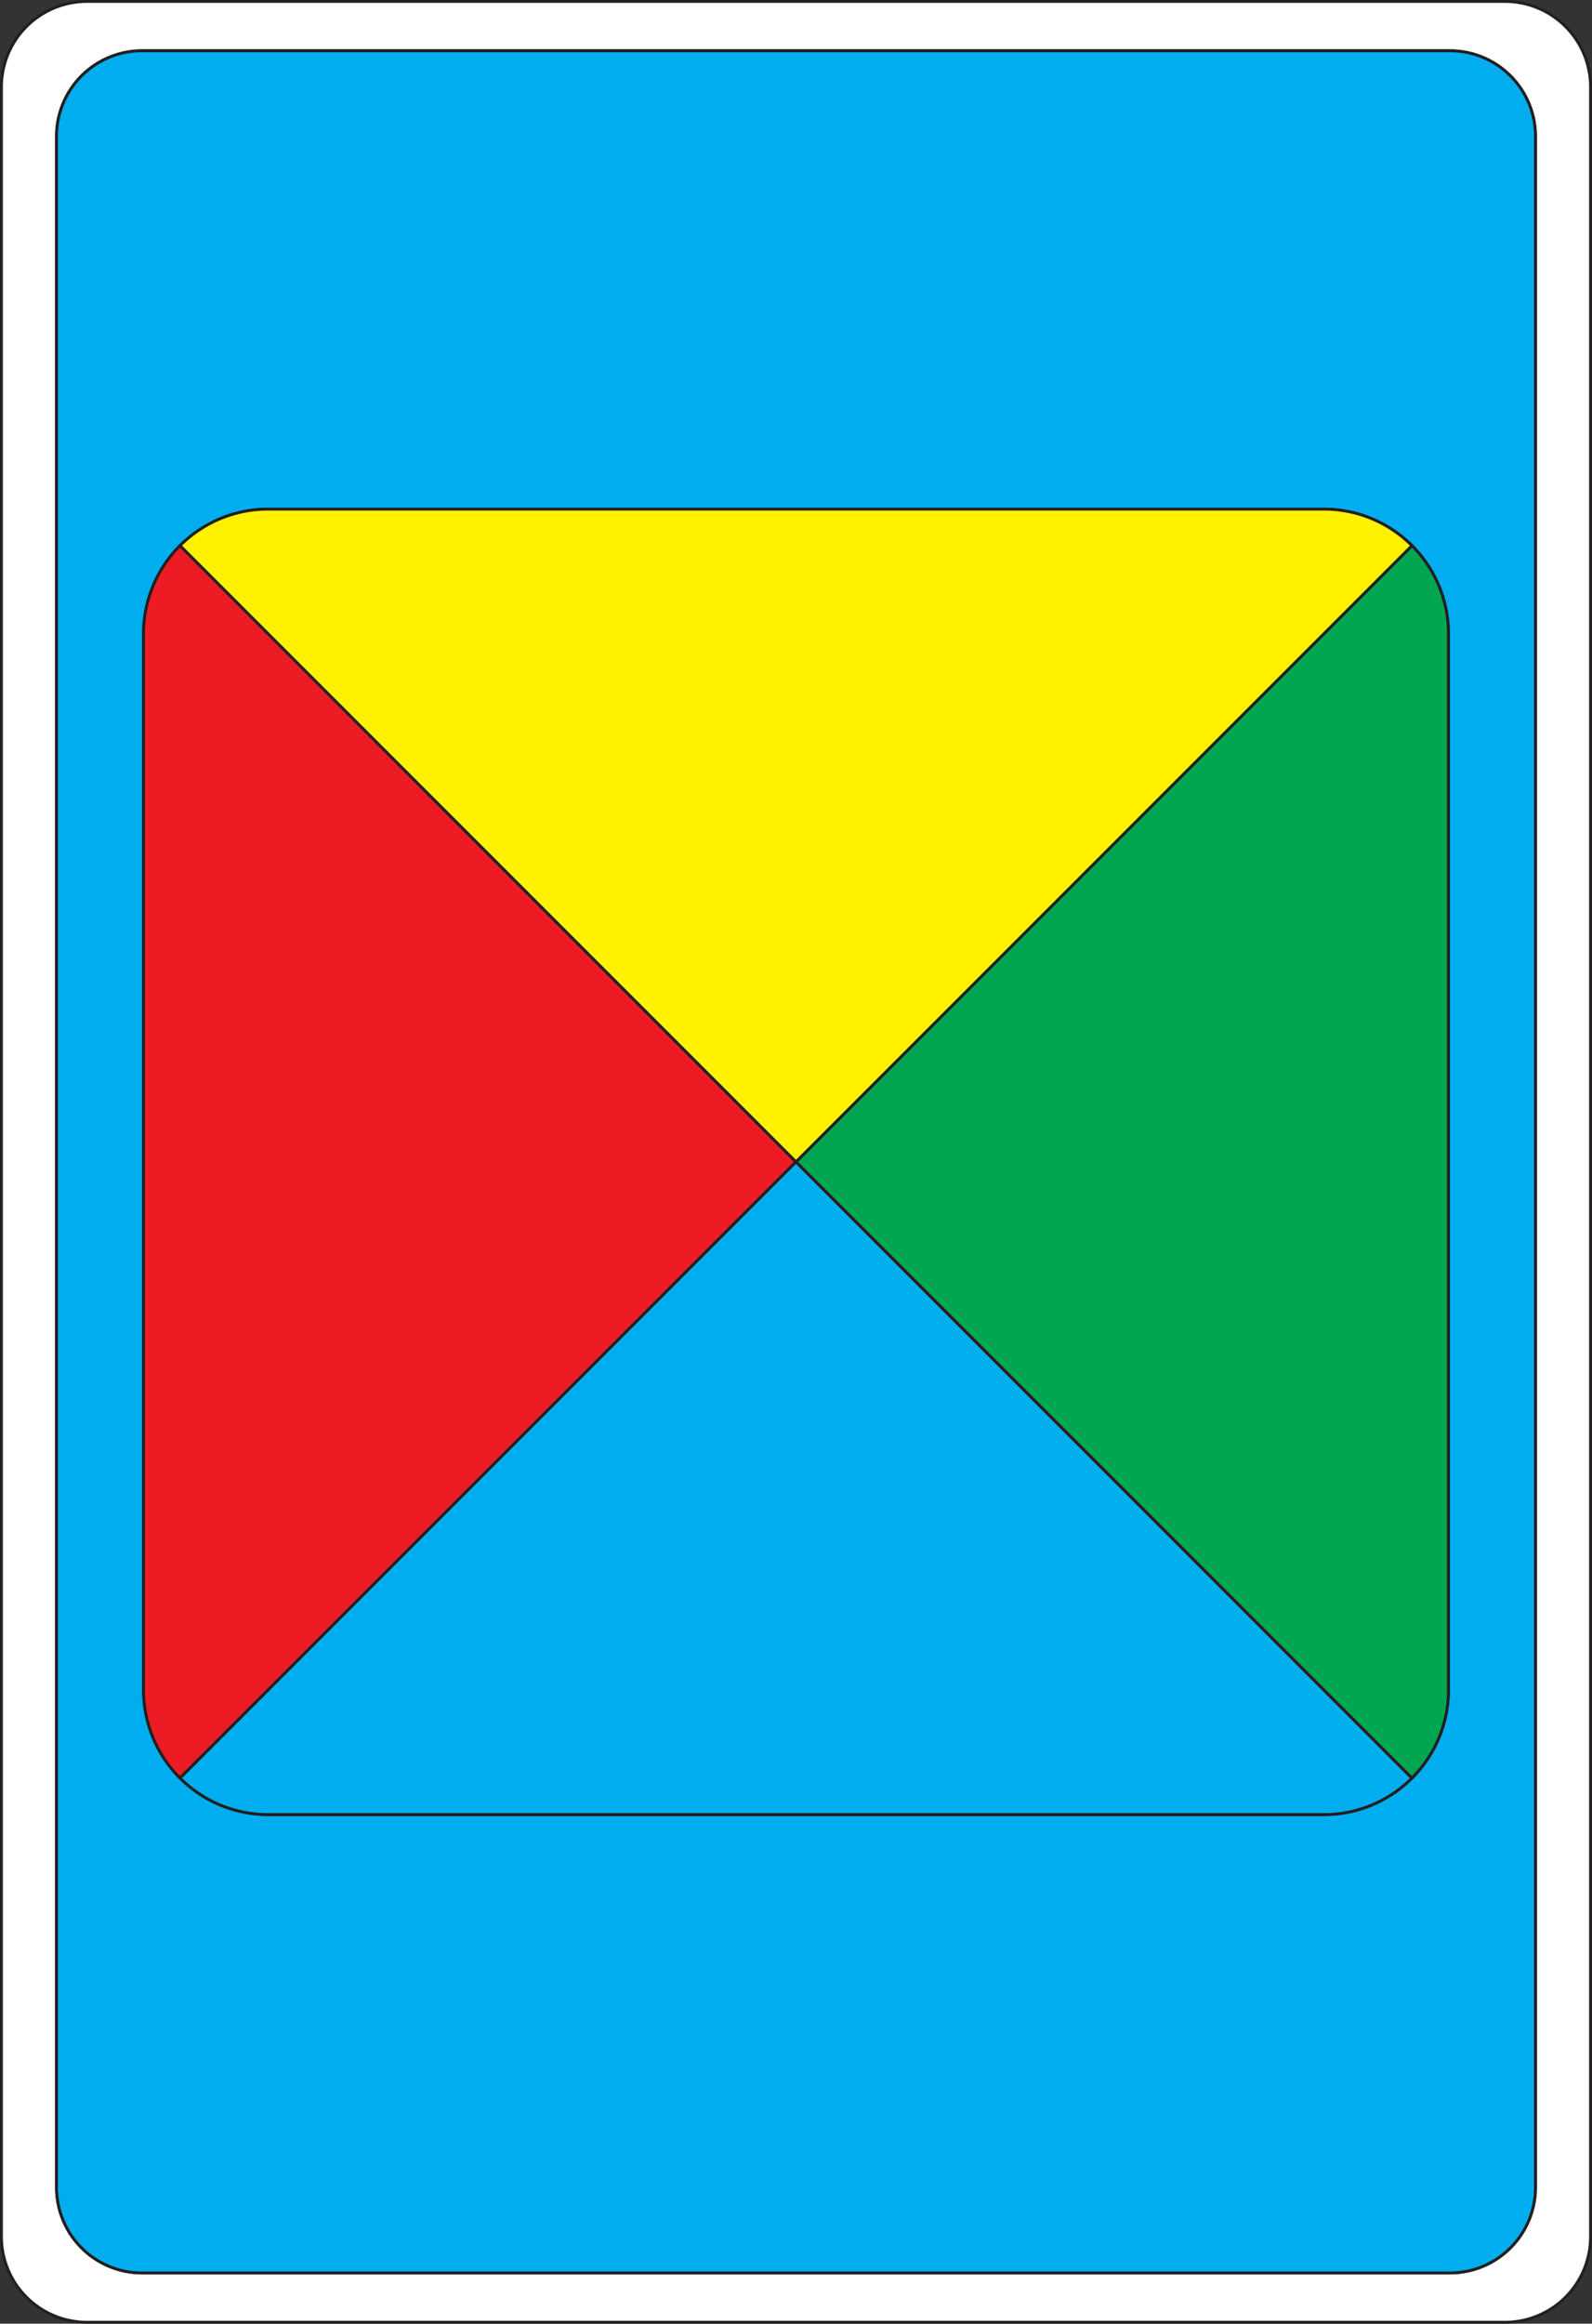 <svg id="Card_Front" xmlns="http://www.w3.org/2000/svg" viewBox="0 0 549 801"><rect x="0" y="0" width="549" height="801" fill="#333333" stroke="none"/><defs><style>.cls-1{fill:#fff;}.cls-1,.cls-2,.cls-3,.cls-4,.cls-5{stroke:#231f20;stroke-miterlimit:10;}.cls-2{fill:#00aeef;}.cls-3{fill:#ed1c24;}.cls-4{fill:#00a651;}.cls-5{fill:#fff200;}</style></defs><title>Blue</title><path class="cls-1" d="M543.5,16H54.5A29.5,29.5,0,0,0,25,45.5v741A29.5,29.5,0,0,0,54.5,816h489A29.5,29.5,0,0,0,573,786.5V45.5A29.5,29.5,0,0,0,543.5,16ZM554,769.5A29.5,29.5,0,0,1,524.5,799H73.5A29.5,29.5,0,0,1,44,769.5V62.5A29.5,29.5,0,0,1,73.5,33h451A29.5,29.5,0,0,1,554,62.5Z" transform="translate(-24.5 -15.5)"/><path class="cls-2" d="M524.5,33H73.5A29.5,29.5,0,0,0,44,62.5v707A29.5,29.5,0,0,0,73.5,799h451A29.5,29.5,0,0,0,554,769.5V62.5A29.5,29.5,0,0,0,524.5,33ZM524,598a43,43,0,0,1-43,43H117a43,43,0,0,1-43-43V234a43,43,0,0,1,43-43H481a43,43,0,0,1,43,43Z" transform="translate(-24.5 -15.5)"/><path class="cls-3" d="M299,416,86.59,628.41A42.88,42.88,0,0,1,74,598V234a42.88,42.88,0,0,1,12.59-30.41Z" transform="translate(-24.5 -15.5)"/><path class="cls-2" d="M511.41,628.41A42.88,42.88,0,0,1,481,641H117a42.88,42.88,0,0,1-30.41-12.59L299,416Z" transform="translate(-24.5 -15.5)"/><path class="cls-4" d="M524,234V598a42.88,42.88,0,0,1-12.59,30.41L299,416,511.41,203.59A42.88,42.88,0,0,1,524,234Z" transform="translate(-24.5 -15.5)"/><path class="cls-5" d="M511.41,203.59,299,416,86.59,203.59A42.88,42.88,0,0,1,117,191H481A42.88,42.88,0,0,1,511.41,203.59Z" transform="translate(-24.5 -15.5)"/></svg>